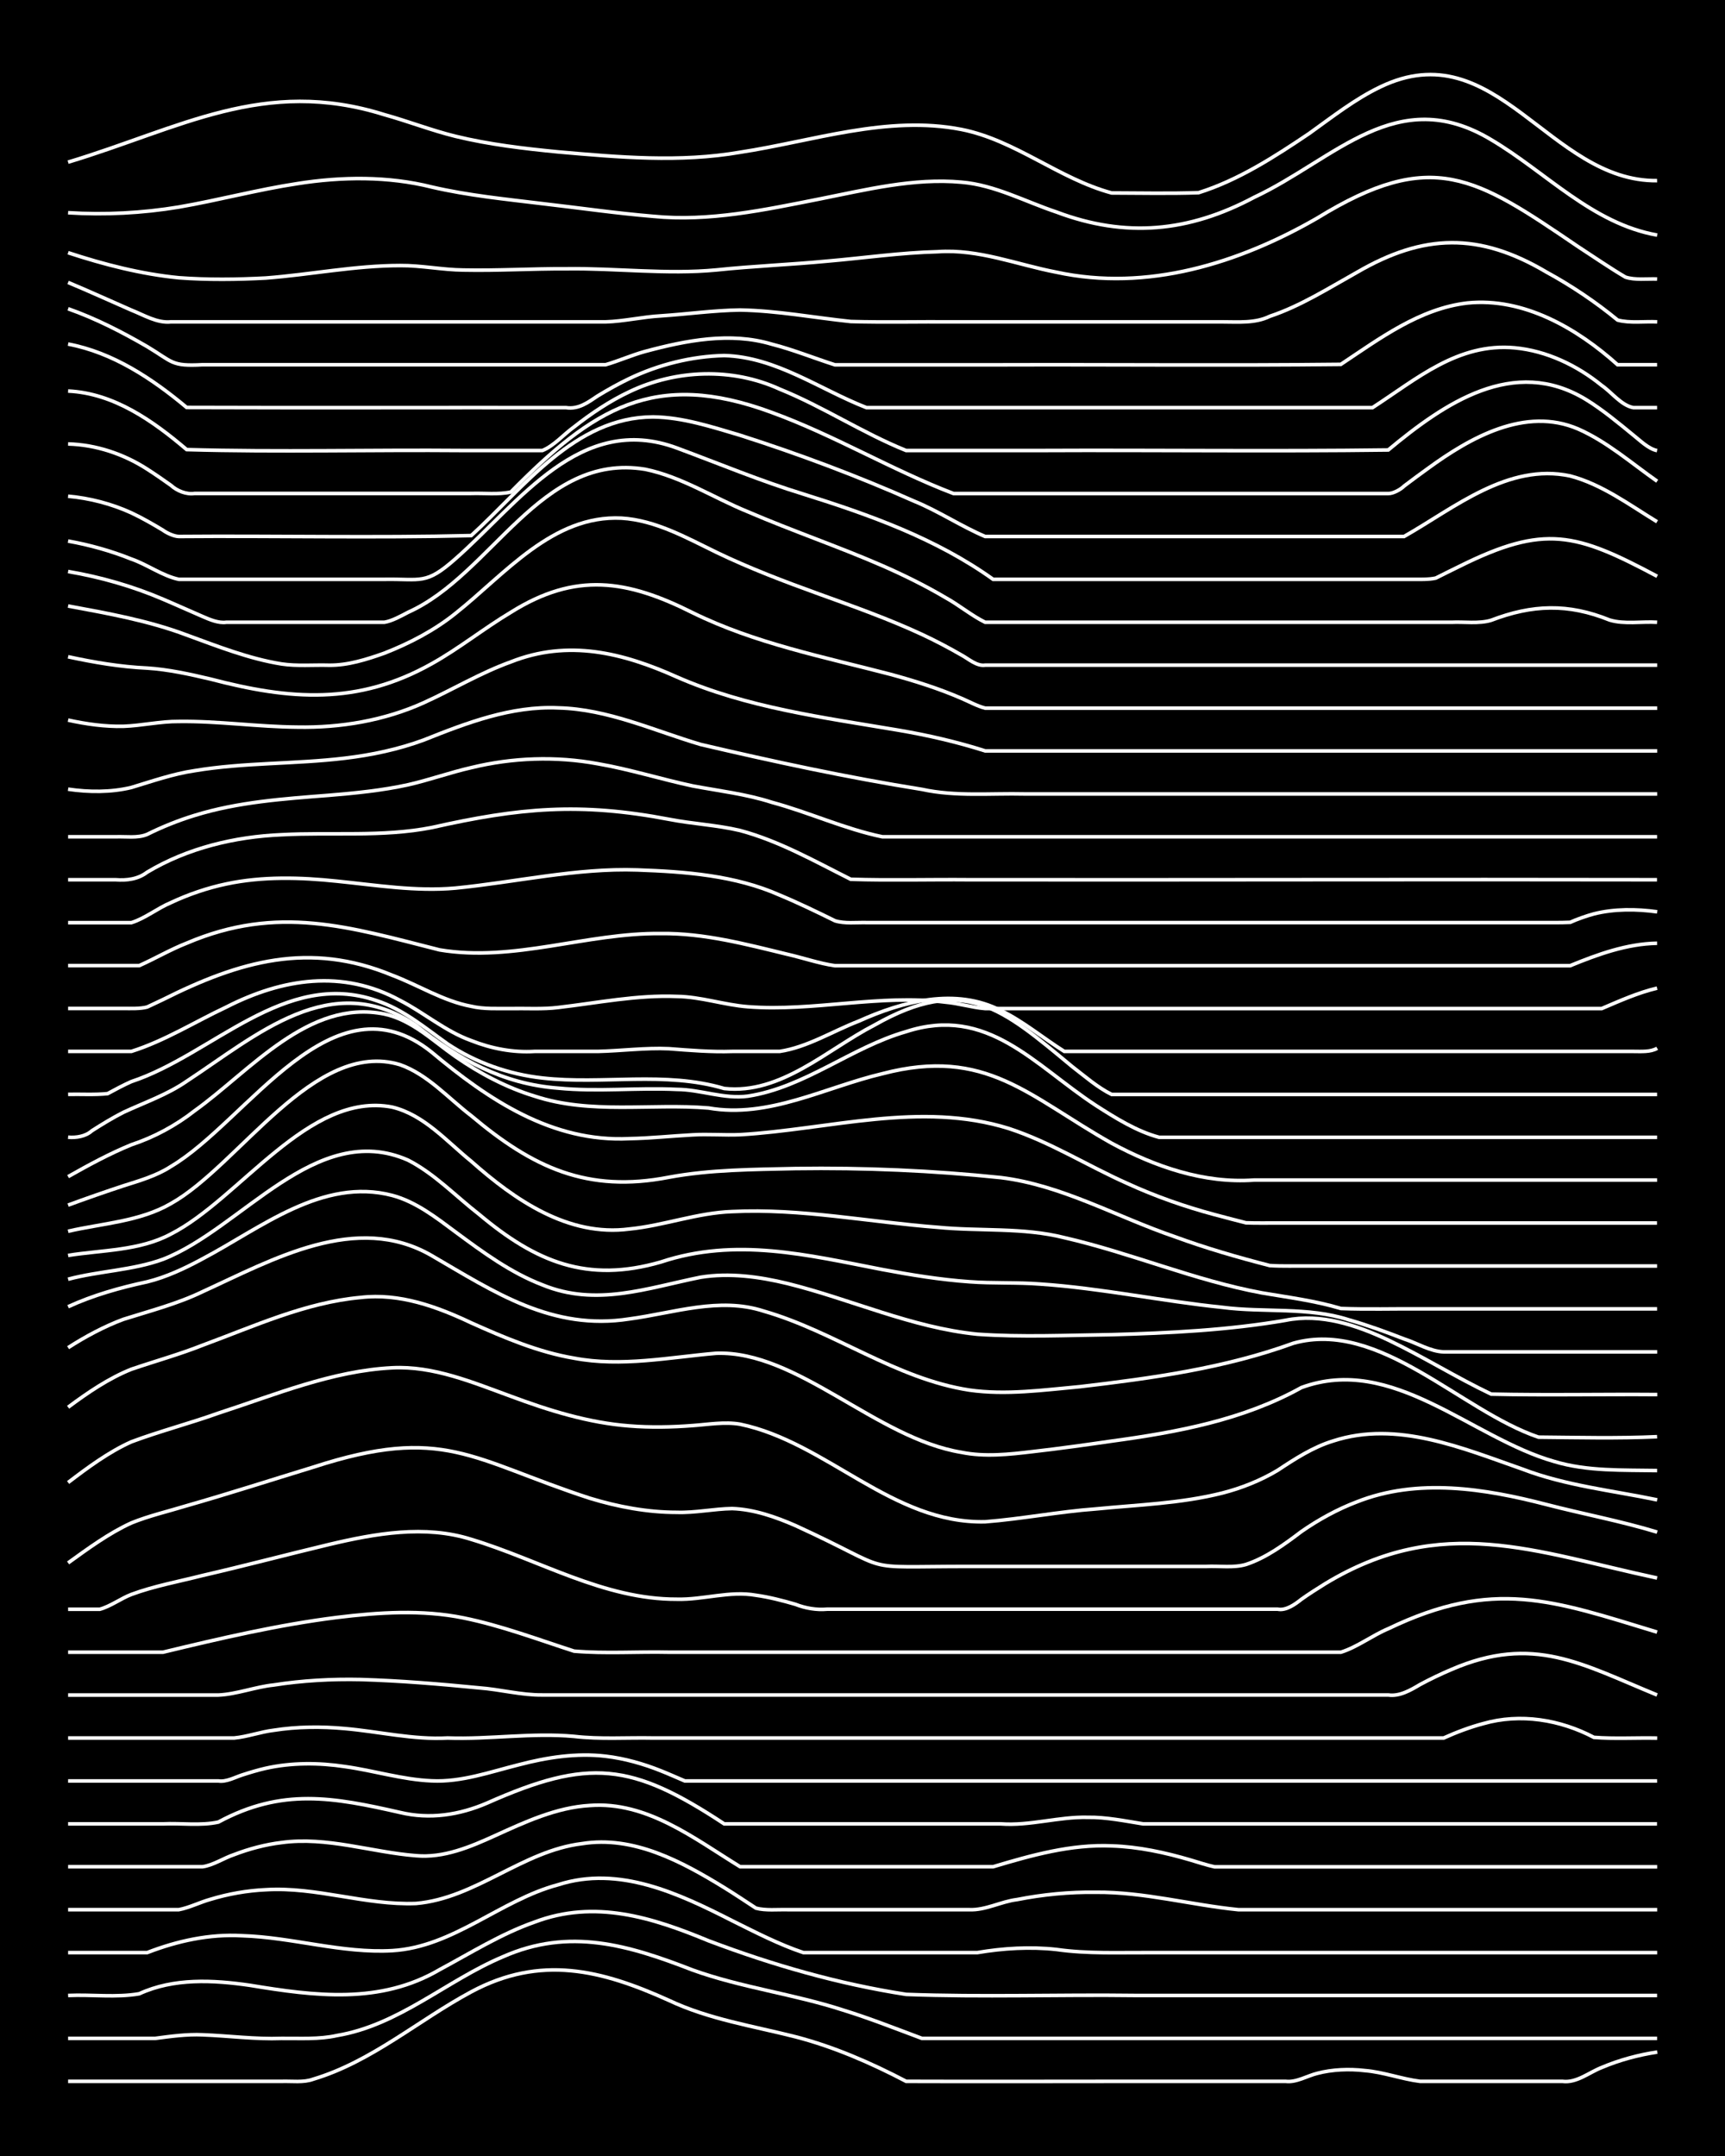 <?xml version="1.0" encoding="UTF-8"?><svg id="a" xmlns="http://www.w3.org/2000/svg" width="1920" height="2400" viewBox="0 0 192 240"><defs><style>.b{fill:none;stroke:#fff;stroke-miterlimit:10;stroke-width:.4px;}.c{stroke-width:0px;}</style></defs><rect class="c" x="0" width="192" height="240"/><path class="b" d="M7.58,231.69c5.85,0,11.74,0,17.6,0,2.02,0,4.14,0,6.16,0,1.11-.04,2.46.16,3.52-.24,6.51-1.95,11.7-6.56,17.6-9.73,7.71-4.13,14.46-2.45,22,.96,4.44,2.1,9.36,2.85,14.08,4.05,4.28,1.11,8.41,2.91,12.32,4.96,8.2.03,16.43,0,24.64,0,5.85,0,11.74,0,17.6,0,1.18.15,2.41-.62,3.52-.89,1.67-.44,3.57-.51,5.28-.31,2.05.16,4.13.95,6.16,1.2,5.26,0,10.57,0,15.84,0,1.59.21,2.99-1.01,4.4-1.55,1.93-.82,4.09-1.4,6.16-1.71"/><path class="b" d="M7.58,226.91c3.2,0,6.48,0,9.68,0,1.71-.23,3.55-.48,5.28-.4,2.91.11,5.88.51,8.8.4,2.02-.02,4.17.13,6.16-.32,6.9-1.15,12.19-6.12,18.48-8.77,7.41-3.28,13.99-1.29,21.12,1.48,5.42,1.95,11.24,2.67,16.72,4.45,2.95.91,5.91,2.08,8.8,3.16,2.31,0,4.73,0,7.04,0,24.93,0,49.86,0,74.78,0"/><path class="b" d="M7.58,222.13c2.6-.12,5.36.26,7.92-.19,3.84-1.77,8.23-1.53,12.32-.94,7.2,1.19,14.51,2.14,21.12-1.75,3.45-1.85,6.85-3.99,10.56-5.29,6.69-2.54,13.07-.53,19.36,2.08,7.11,2.69,14.48,4.81,22,5.97,8.48.32,17.02.01,25.51.12,19.35,0,38.72,0,58.07,0"/><path class="b" d="M7.58,217.36c2.91,0,5.89,0,8.8,0,3.35-1.3,6.95-2.09,10.56-1.88,5.59.17,11.1,1.98,16.72,1.66,6.81-.4,12.04-5.63,18.48-7.34,6.76-2.17,13.41.98,19.36,4.01,2.56,1.27,5.2,2.64,7.92,3.55,2.61,0,5.31,0,7.92,0,3.79,0,7.65,0,11.44,0,2.88-.49,5.89-.67,8.8-.35,3.48.5,7.06.33,10.56.35,4.67,0,9.4,0,14.08,0,14.07,0,28.16,0,42.23,0"/><path class="b" d="M7.58,212.58c4.09,0,8.23,0,12.32,0,1.15-.21,2.39-.84,3.52-1.15,1.96-.6,4.11-.98,6.16-1.07,5.62-.35,11.11,1.75,16.72,1.53,6.64-.57,11.86-5.86,18.48-6.66,5.74-.92,11.11,2,15.84,4.9,1.12.69,2.42,1.56,3.52,2.28,1.08.29,2.41.14,3.52.17,6.73,0,13.5,0,20.24,0,1.78.08,3.53-.91,5.28-1.12,2.87-.57,5.87-.86,8.8-.82,5.34-.04,10.57,1.41,15.84,1.94,15.54,0,31.09,0,46.63,0"/><path class="b" d="M7.58,207.8c4.97,0,9.99,0,14.96,0,1.19-.16,2.39-.98,3.52-1.35,1.66-.64,3.51-1.13,5.28-1.34,5.04-.69,9.98,1.07,14.96,1.46,3.08.28,6.06-.98,8.8-2.23,3.34-1.52,6.84-3.15,10.56-3.36,6.35-.47,11.61,3.68,16.72,6.82,2.91,0,5.89,0,8.8,0,6.44,0,12.92,0,19.36,0,4.27-1.28,8.7-2.52,13.2-2.32,2.96.09,5.96.74,8.8,1.58.77.23,1.85.58,2.64.75,1.1,0,2.42,0,3.52,0,15.24,0,30.51,0,45.75,0"/><path class="b" d="M7.58,203.03c3.5,0,7.06,0,10.56,0,2.01-.1,4.19.23,6.16-.2,7.1-3.83,12.79-2.76,20.24-1.07,3.29.79,6.6.28,9.68-1.05,11.32-5.03,16.07-4.49,26.39,2.32,10.26,0,20.54,0,30.79,0,3.24.24,6.44-.81,9.68-.73,2.04-.03,4.15.41,6.16.73,6.15,0,12.33,0,18.48,0,12.9,0,25.81,0,38.71,0"/><path class="b" d="M7.58,198.25c5.56,0,11.16,0,16.72,0,.87.14,1.84-.4,2.64-.66.79-.26,1.83-.57,2.64-.75,2.86-.64,5.91-.63,8.8-.19,3.21.44,6.43,1.46,9.68,1.59,3.3.16,6.52-1,9.68-1.79,3.12-.82,6.45-1.34,9.68-.95,2.08.24,4.22.85,6.16,1.63.79.31,1.85.79,2.64,1.12.79,0,1.85,0,2.64,0,11.14,0,22.3,0,33.43,0,24.05,0,48.1,0,72.15,0"/><path class="b" d="M7.58,193.47c6.15,0,12.33,0,18.48,0,1.44-.13,2.96-.69,4.4-.86,2.59-.41,5.31-.43,7.92-.19,3.8.33,7.6,1.26,11.44,1.05,4.68.17,9.4-.61,14.08-.18,2.89.34,5.89.12,8.8.18,4.38,0,8.82,0,13.2,0,13.19,0,26.4,0,39.59,0,7.91,0,15.85,0,23.76,0,3.79,0,7.65,0,11.44,0,1.36-.62,2.95-1.22,4.4-1.6,4.12-1.18,8.56-.45,12.32,1.53,2.3.18,4.73.03,7.04.08"/><path class="b" d="M7.58,188.69c5.56,0,11.16,0,16.72,0,2.04-.09,4.12-.91,6.16-1.12,3.18-.5,6.47-.68,9.68-.61,4.39.13,8.83.5,13.2.93,2.32.17,4.71.82,7.04.79,13.78,0,27.57,0,41.35,0,17.59,0,35.2,0,52.79,0,1.24.19,2.5-.54,3.52-1.15,1.07-.58,2.4-1.22,3.52-1.69,9.11-3.93,14.51-.59,22.88,2.84"/><path class="b" d="M7.58,183.92c3.5,0,7.06,0,10.56,0,6.38-1.54,12.83-3.05,19.36-3.87,4.65-.57,9.46-.89,14.08.05,4.19.85,8.26,2.39,12.32,3.7,3.48.3,7.07.04,10.56.12,21.41,0,42.82,0,64.23,0,3.5,0,7.06,0,10.56,0,1.82-.57,3.51-1.88,5.28-2.62,11.73-5.63,18.25-3.17,29.91.38"/><path class="b" d="M7.58,179.14c1.11,0,2.41,0,3.52,0,1.19-.32,2.37-1.21,3.52-1.65,2.53-.94,5.3-1.44,7.92-2.11,4.69-1.08,9.4-2.33,14.08-3.45,5.15-1.22,10.67-2.21,15.84-.57,7.58,2.28,14.75,6.69,22.88,6.66,2.93.08,5.87-.96,8.8-.44,1.44.2,3.01.6,4.4,1.01,1.08.43,2.36.65,3.52.54,12.31,0,24.64,0,36.95,0,4.38,0,8.82,0,13.2,0,.93.19,1.95-.55,2.64-1.1.75-.54,1.85-1.24,2.64-1.73,13.01-7.89,23.37-3.55,36.95-.64"/><path class="b" d="M7.58,173.98c2.22-1.6,4.54-3.31,7.04-4.45,1.96-.8,4.14-1.3,6.16-1.92,4.7-1.34,9.4-2.86,14.08-4.29,14.54-4.73,17.6-.84,30.79,3.46,3.11.95,6.42,1.57,9.68,1.57,2.03.07,4.14-.39,6.16-.42,2.42.08,4.84.93,7.04,1.89,11.64,5.33,6.35,4.55,19.36,4.55,6.44,0,12.92,0,19.36,0,2.31,0,4.73,0,7.04,0,1.41-.07,3.03.19,4.4-.22,2.26-.75,4.28-2.24,6.16-3.66,1.88-1.31,4.02-2.49,6.16-3.3,6.78-2.69,14.26-1.49,21.12.29,4.08,1.06,8.29,1.84,12.32,3.07"/><path class="b" d="M7.58,165.03c2.19-1.67,4.52-3.4,7.04-4.53,3.15-1.18,6.5-2.05,9.68-3.19,6.32-2.05,12.65-4.71,19.36-5.05,4.6-.23,8.96,1.63,13.2,3.17,4.24,1.58,8.66,2.96,13.2,3.3,2.31.19,4.73.14,7.04-.04,1.71-.12,3.57-.45,5.28-.15,9.64,2.01,16.95,11.1,27.27,10.86,4.1-.32,8.21-1.13,12.32-1.43,4.69-.46,9.49-.61,14.08-1.77,2.12-.54,4.28-1.4,6.16-2.53,1.9-1.26,3.95-2.59,6.16-3.26,7.12-2.33,14.42.8,21.12,3.14,4.79,1.83,9.97,2.37,14.96,3.41"/><path class="b" d="M7.58,156.65c2.17-1.62,4.52-3.22,7.04-4.23,2.61-.89,5.35-1.65,7.92-2.67,5.73-2.11,11.45-4.76,17.6-5.32,4.32-.5,8.48,1.01,12.32,2.83,3.66,1.64,7.46,3.26,11.44,3.93,5.26,1,10.59-.1,15.84-.55,9.03-.29,17.76,9.46,27.27,11.03,2.59.53,5.32.23,7.92-.08,2.91-.33,5.9-.75,8.8-1.17,7.27-.99,14.64-2.35,21.12-5.96,10.14-3.73,18.91,5.61,28.15,8.23,3.68,1.11,7.64.94,11.44,1.01"/><path class="b" d="M7.58,150.02c1.91-1.23,4.03-2.37,6.16-3.16,2.94-.93,6.01-1.72,8.8-3.07,7.81-3.57,17.11-8.89,25.51-4.02,7.03,4.09,13.43,8.39,22,7.05,4.94-.66,10.01-2.48,14.96-.87,7.86,2.26,14.69,7.53,22.88,8.79,4.07.58,8.25-.01,12.32-.38,8.02-.94,16.14-2.06,23.76-4.84,9.58-2.66,18.59,7.52,27.27,10.46,4.37.04,8.83.15,13.2-.05"/><path class="b" d="M7.58,145.46c2.78-1.28,5.81-2.13,8.8-2.77,2.13-.52,4.24-1.52,6.16-2.56,6.47-3.41,13.35-9.09,21.12-7.06,2.63.7,4.89,2.47,7.04,4.07,3.01,2.23,6.15,4.54,9.68,5.89,5.98,2.46,11.65.35,17.6-.85,3.21-.52,6.55-.06,9.68.7,7.06,1.75,13.82,4.91,21.12,5.64,4.96.35,9.99.11,14.96.05,6.46-.18,12.98-.5,19.36-1.6,3.92-.8,7.92.55,11.44,2.21,3.87,1.84,7.57,4.17,11.44,6.01,6.14.14,12.33,0,18.48.05"/><path class="b" d="M7.58,142.4c3.46-.92,7.19-.99,10.56-2.22,8.73-3.38,17.03-15.53,27.27-11.04,2.94,1.5,5.33,4.03,7.92,6.04,6.33,5.31,12.03,7.68,20.24,5.3,8.33-2.77,16.32-.77,24.64.84,3.18.6,6.45,1.13,9.68,1.36,2.6.2,5.31.05,7.92.26,6.78.46,13.48,1.9,20.24,2.59,4.67.61,9.53-.08,14.08,1.39,2.05.58,4.17,1.36,6.16,2.13,1.41.45,2.9,1.39,4.4,1.44,7.91,0,15.85,0,23.76,0"/><path class="b" d="M7.58,139.75c3.81-.61,7.96-.51,11.44-2.38,7.65-3.89,15.34-15.92,24.63-14.13,3.54.85,6.07,3.82,8.8,6.03,4.83,4.29,10.8,8.43,17.6,7.54,3.84-.38,7.57-1.81,11.44-1.94,7.66-.38,15.26,1.17,22.88,1.75,4.68.46,9.48-.01,14.08,1.15,7.42,1.7,14.5,4.76,22,6.15,2.92.5,5.95.88,8.8,1.74,2.9.11,5.89.02,8.8.04,8.79,0,17.61,0,26.39,0"/><path class="b" d="M7.58,137.06c3.81-.88,8-1.08,11.44-3.08,7.58-4.23,15.96-18.35,25.51-15.46,3.08,1.09,5.38,3.74,7.92,5.68,6.85,5.77,12.92,8.62,22,6.85,4.62-.86,9.39-.86,14.08-.97,7.63-.11,15.29.22,22.88,1.01,6.81.84,12.93,4.39,19.36,6.58,3.43,1.26,7.02,2.3,10.56,3.21,1.4.09,2.99.03,4.4.05,12.9,0,25.81,0,38.71,0"/><path class="b" d="M7.58,134.15c2-.74,4.13-1.48,6.16-2.15,1.77-.56,3.71-1.12,5.28-2.15,8.56-5.06,18-21.61,29.03-12.72,6.31,5.28,13.4,10.05,22,9.62,2.32-.04,4.73-.3,7.04-.42,1.71-.1,3.56.05,5.28-.02,9.94-.58,20.08-3.76,29.91-.69,4.61,1.5,8.78,4.16,13.2,6.12,3.09,1.42,6.39,2.58,9.68,3.46,1.1.3,2.42.64,3.52.92,1.1.04,2.42.02,3.52.02,14.07,0,28.16,0,42.23,0"/><path class="b" d="M7.58,130.98c2.26-1.28,4.64-2.57,7.04-3.55,2.52-.83,4.95-2.14,7.04-3.78,6.19-4.43,12.69-12.48,21.12-10.77,3.08.67,5.42,3,7.92,4.74,2.68,1.86,5.67,3.45,8.8,4.4,6.26,2.06,12.92.79,19.36,1.32,6.71,1.18,12.99-2.32,19.36-3.82,11.55-3.02,16.29,2.56,25.51,7.74,4.84,2.61,10.28,4.5,15.84,4.1,14.95,0,29.92,0,44.87,0"/><path class="b" d="M7.58,126.59c.9.08,1.96-.09,2.64-.71,1.09-.7,2.37-1.48,3.52-2.06,2.34-1.09,4.9-1.97,7.04-3.46,7.79-5.12,16.12-12.63,25.51-6.22,4.77,3.79,9.64,6.52,15.84,6.99,4.37.43,8.82-.07,13.2.14,2.64.01,5.27,1.11,7.92.75,6.35-.98,11.5-5.43,17.6-7.18,9.07-2.96,14.26,3.72,21.12,8.21,2.17,1.39,4.53,2.88,7.04,3.55,2.01,0,4.15,0,6.16,0,16.42,0,32.85,0,49.27,0"/><path class="b" d="M7.58,121.82c1.42-.03,2.99.07,4.4-.08.79-.43,1.82-.98,2.64-1.34,9-2.97,17.06-12.54,27.27-9.02,2.96.95,5.42,3.04,7.92,4.82,3.13,2.09,6.82,3.39,10.56,3.8,6.72.76,13.65-.79,20.24,1.17,6.3.69,11.46-4.35,16.72-7.06,10.01-5.68,14.17-1.88,22,4.61,1.37,1.05,2.85,2.35,4.4,3.11,3.5,0,7.06,0,10.56,0,16.71,0,33.44,0,50.15,0"/><path class="b" d="M7.58,117.04c2.31,0,4.73,0,7.04,0,3.69-1.16,7.07-3.29,10.56-4.93,6.26-3.2,12.97-4.24,19.36-.74,2.67,1.37,5.06,3.45,7.92,4.47,2.21.88,4.66,1.35,7.04,1.2,2.31,0,4.73,0,7.04,0,2.61-.06,5.3-.42,7.92-.3,2.31.18,4.72.38,7.04.3,1.71,0,3.57,0,5.28,0,3.08-.46,5.91-2.26,8.8-3.37,4.9-2.21,10.78-3.78,15.84-1.17,2.49,1.2,4.71,3.08,7.04,4.54,14.36,0,28.75,0,43.11,0,4.97,0,9.99,0,14.96,0,1.71,0,3.57,0,5.28,0,.81,0,1.91.09,2.64-.35"/><path class="b" d="M7.58,112.26c2.02,0,4.14,0,6.16,0,.81,0,1.86.05,2.64-.16.47-.21,1.3-.62,1.76-.83,8.53-4.28,16.3-6.52,25.51-2.71,2.92,1.1,5.69,2.88,8.8,3.46,1.39.33,2.98.24,4.4.25,1.71-.03,3.57.09,5.28-.12,4.37-.51,8.78-1.41,13.2-1.23,2.66.03,5.28.95,7.92,1.15,7.33.56,14.67-1.43,22-.51,1.43.12,2.97.6,4.4.71,4.09,0,8.23,0,12.32,0,8.5,0,17.02,0,25.51,0,7.32,0,14.67,0,22,0,2.9,0,5.89,0,8.8,0,1.97-.84,4.06-1.78,6.16-2.27"/><path class="b" d="M7.58,107.49c2.61,0,5.31,0,7.92,0,1.73-.77,3.51-1.81,5.28-2.5,10.17-4.34,18.1-1.79,28.15.75,8.25,1.39,16.39-1.92,24.64-1.82,4.77-.06,9.47,1.19,14.08,2.31,1.72.39,3.53,1.02,5.28,1.27.78,0,1.86,0,2.64,0,18.18,0,36.37,0,54.55,0,8.2,0,16.43,0,24.64,0,3.07-1.26,6.31-2.44,9.68-2.5"/><path class="b" d="M7.58,102.71c2.31,0,4.73,0,7.04,0,1.52-.47,2.93-1.62,4.4-2.23,1.93-.91,4.07-1.64,6.16-2.08,4.03-.86,8.24-.74,12.32-.31,4.36.44,8.8,1.17,13.2.77,6.73-.66,13.43-2.25,20.24-2.02,5.35.19,10.88.6,15.84,2.8,2.05.85,4.17,1.88,6.16,2.86,1.07.34,2.41.17,3.52.2,2.01,0,4.15,0,6.16,0,22.87,0,45.75,0,68.63,0,1.09,0,2.42.02,3.52-.03.74-.34,1.85-.73,2.64-.94,2.26-.57,4.74-.55,7.04-.23"/><path class="b" d="M7.58,97.93c1.72,0,3.56,0,5.28,0,1.24.1,2.51-.06,3.52-.84,4.5-2.69,9.75-3.95,14.96-4.17,5.55-.3,11.22.28,16.72-.8,9.76-2.2,16.48-2.81,26.39-.92,2.59.51,5.35.64,7.92,1.25,4.34,1.16,8.33,3.43,12.32,5.43,4.38.14,8.82.01,13.2.05,25.51.03,51.05-.05,76.54,0"/><path class="b" d="M7.58,93.15c1.72,0,3.56,0,5.28,0,1.12-.05,2.46.18,3.52-.27,1.66-.83,3.51-1.57,5.28-2.11,4.83-1.5,9.95-1.85,14.96-2.24,2.92-.24,5.93-.54,8.8-1.17,2.34-.53,4.7-1.38,7.04-1.91,4.59-1.12,9.43-1.29,14.08-.43,3.54.61,7.05,1.72,10.56,2.47,2.92.55,5.96.9,8.8,1.82,4.13,1.11,8.14,2.98,12.32,3.84,2.61,0,5.31,0,7.92,0,26.1,0,52.21,0,78.3,0"/><path class="b" d="M7.58,87.85c2.3.34,4.77.36,7.04-.19,2.29-.69,4.66-1.52,7.04-1.87,5.51-.92,11.18-.72,16.72-1.39,2.97-.35,5.99-.99,8.8-2.03,4.75-1.9,9.75-3.81,14.96-3.57,5.52.13,10.63,2.53,15.84,4.07,8.15,1.91,16.37,3.68,24.64,5,3.74.82,7.64.42,11.44.51,6.15,0,12.33,0,18.48,0,17.3,0,34.61,0,51.91,0"/><path class="b" d="M7.58,80.16c1.99.44,4.12.74,6.16.69,2.02-.07,4.13-.56,6.16-.54,4.39-.06,8.81.6,13.2.63,4.8.09,9.69-.73,14.08-2.72,3.22-1.46,6.34-3.34,9.68-4.54,6.39-2.53,12.46-1.02,18.48,1.68,7.79,3.42,16.32,4.51,24.64,5.92,3.25.55,6.54,1.31,9.68,2.31,2.31,0,4.73,0,7.04,0,22.58,0,45.17,0,67.75,0"/><path class="b" d="M7.58,73.11c2.87.62,5.86,1.13,8.8,1.26,2.35.15,4.75.68,7.04,1.22,8.84,2.32,16.39,2.93,24.64-1.71,3.03-1.69,5.82-3.94,8.8-5.72,7.22-4.53,12.94-3.62,20.24.05,6.93,3.41,14.58,4.91,22,6.85,2.66.72,5.39,1.58,7.92,2.68.78.33,1.81.89,2.64,1.09,1.1,0,2.42,0,3.52,0,23.75,0,47.51,0,71.27,0"/><path class="b" d="M7.58,67.46c4.43.82,8.97,1.63,13.2,3.23,3.43,1.25,6.93,2.64,10.56,3.22,1.7.26,3.57.09,5.28.14,2.08.03,4.22-.65,6.16-1.34,2.79-1.09,5.58-2.54,7.92-4.43,5.49-4.35,10.81-10.98,18.48-10.6,3.79.23,7.22,2.18,10.56,3.8,3.69,1.78,7.59,3.26,11.44,4.65,3.83,1.38,7.74,2.77,11.44,4.49,1.44.67,3.02,1.5,4.4,2.3.77.41,1.7,1.27,2.64,1.12,6.15,0,12.33,0,18.48,0,18.77,0,37.54,0,56.31,0"/><path class="b" d="M7.58,63.62c3.6.61,7.2,1.64,10.56,3.08,1.42.6,2.98,1.31,4.4,1.92.78.34,1.77.77,2.64.65,4.09,0,8.23,0,12.32,0,1.72,0,3.56,0,5.28,0,.86-.14,1.88-.71,2.64-1.11,9.35-4.19,14.72-17.84,26.39-15.92,4.06.83,7.64,3.19,11.44,4.73,4.92,2.12,10.05,3.86,14.96,6,2.38,1.04,4.81,2.24,7.04,3.56,1.46.8,2.91,2.01,4.4,2.74,8.5,0,17.02,0,25.51,0,6.44,0,12.92,0,19.36,0,2.31,0,4.73,0,7.04,0,1.41-.07,3.03.19,4.4-.22,4.59-1.76,8.58-1.9,13.2-.03,1.65.5,3.57.14,5.28.25"/><path class="b" d="M7.58,60.23c2.37.42,4.8,1.1,7.04,2,1.77.61,3.45,1.87,5.28,2.26,4.09,0,8.23,0,12.32,0,3.5,0,7.06,0,10.56,0,4.13-.07,4.6.65,7.92-2.29,7.07-6.21,13.87-16.32,24.64-12.33,4.67,1.73,9.31,3.67,14.08,5.13,7.38,2.31,14.78,4.95,21.12,9.49,12.9,0,25.81,0,38.71,0,2.61,0,5.31,0,7.92,0,.79,0,1.87.04,2.64-.14.78-.39,1.85-.93,2.64-1.31,9.49-4.72,12.96-3.7,22,1.11"/><path class="b" d="M7.58,55.24c2.4.21,4.85.85,7.04,1.85,1.14.53,2.44,1.28,3.52,1.93.41.31,1.23.69,1.76.7,10.84-.09,21.72.17,32.55-.1,5.87-5.35,11.52-13.18,20.24-13.21,3.3.04,6.54,1.11,9.68,2.04,6.56,2.1,13.06,4.53,19.36,7.33,2.71,1.1,5.25,2.81,7.92,3.94,2.01,0,4.15,0,6.16,0,13.48,0,26.99,0,40.47,0,5.63-3.2,11.57-8.21,18.48-6.74,3.54.93,6.6,3.22,9.68,5.1"/><path class="b" d="M7.58,49.42c3.1.08,6.2,1.12,8.8,2.8.8.51,1.87,1.25,2.64,1.8.67.62,1.73,1.05,2.64.91,7.61,0,15.26,0,22.88,0,2.61,0,5.31,0,7.92,0,1.41-.05,3.01.15,4.4-.16,9.13-9.26,15.94-13.7,29.03-8.86,6.94,2.52,13.37,6.41,20.24,9.03,4.09,0,8.23,0,12.32,0,8.2,0,16.43,0,24.64,0,3.79,0,7.65,0,11.44,0,.54.01,1.39-.46,1.76-.84.77-.59,1.85-1.38,2.64-1.95,4.71-3.44,10.84-6.92,16.72-4.4,3.21,1.41,5.95,3.82,8.8,5.82"/><path class="b" d="M7.58,43.53c5.1.24,9.44,3.32,13.2,6.52,10.24.29,20.54.01,30.79.1,2.91,0,5.89,0,8.8,0,1.29-.52,2.4-1.82,3.52-2.62,1.88-1.48,3.99-2.9,6.16-3.92,5.2-2.49,11.45-2.71,16.72-.3,4.83,1.95,9.26,4.9,14.08,6.84,4.97,0,9.99,0,14.96,0,12.9-.06,25.82.11,38.71-.06,6.24-5.19,13.97-10.51,22-5.62,1.83,1.12,3.62,2.61,5.28,3.97.74.58,1.68,1.53,2.64,1.72"/><path class="b" d="M7.58,38.3c4.99.94,9.36,3.85,13.2,7.06,14.07.05,28.16,0,42.23.02,1.39.21,2.45-.59,3.52-1.31,1.08-.66,2.38-1.39,3.52-1.93,3.27-1.56,6.93-2.48,10.56-2.56,5.77.15,10.64,3.78,15.84,5.8,2.31,0,4.73,0,7.04,0,14.07,0,28.16,0,42.23,0,2.31,0,4.73,0,7.04,0,4.91-3.18,9.51-7.24,15.84-6.66,3.54.33,6.95,1.96,9.68,4.19,1.1.75,2.16,2.21,3.52,2.47.77,0,1.87,0,2.64,0"/><path class="b" d="M7.58,34.37c3.05,1.07,6.01,2.59,8.8,4.21,2.89,1.73,2.65,2.21,6.16,2.02,13.19,0,26.4,0,39.59,0,1.71,0,3.57,0,5.28,0,1.43-.41,2.96-1.09,4.4-1.48,4.54-1.22,9.46-2.19,14.08-.81,2.36.6,4.72,1.56,7.04,2.3,6.15,0,12.33,0,18.48,0,12.6-.04,25.23.09,37.83-.05,4.32-2.87,8.77-6.21,14.08-6.83,6.27-.64,12.21,2.82,16.72,6.87h4.4"/><path class="b" d="M7.58,31.44c2.33.97,4.72,2.07,7.04,3.08,1.38.54,2.86,1.47,4.4,1.31,8.5,0,17.02,0,25.51,0,7.61,0,15.26,0,22.88,0,2.02-.06,4.13-.56,6.16-.67,2.91-.19,5.88-.61,8.8-.65,4.12.07,8.23.85,12.32,1.28,3.79.11,7.65.01,11.44.04,7.32,0,14.67,0,22,0,2.61,0,5.31,0,7.92,0,1.75,0,3.66.18,5.28-.62,3.42-1.14,6.55-3.13,9.68-4.88,7.45-4.34,13.63-4.48,21.12-.04,2.77,1.51,5.48,3.33,7.92,5.34,1.37.37,2.99.13,4.4.2"/><path class="b" d="M7.58,28.13c3.99,1.31,8.13,2.38,12.32,2.79,3.19.24,6.49.2,9.68.03,4.98-.38,9.95-1.39,14.96-1.39,2.33-.02,4.71.48,7.04.5,3.79.08,7.65-.16,11.44-.14,5.56-.08,11.17.66,16.72.13,4.08-.43,8.24-.59,12.32-.98,4.09-.35,8.21-.95,12.32-1.05,4.55-.32,8.81,1.44,13.2,2.28,10.09,2.19,20.29-.98,29.03-6.02,12.81-7.88,17.63-4.58,29.03,3.17,1.71,1.11,3.53,2.37,5.28,3.4,1.06.35,2.42.17,3.52.21"/><path class="b" d="M7.58,23.68c4.09.26,8.27.04,12.32-.63,4.4-.76,8.78-1.94,13.2-2.61,4.94-.78,10.09-.84,14.96.38,4.03.94,8.22,1.35,12.32,1.85,4.09.47,8.22,1.07,12.32,1.41,6.21.62,12.41-.72,18.48-1.92,5.19-1.03,10.5-2.37,15.84-1.88,3.7.31,7.08,2.16,10.56,3.32,7.72,2.91,14.75,2.23,22-1.63,9.05-4.25,15.88-12.73,26.39-6.42,6.09,3.6,11.24,9.34,18.48,10.62"/><path class="b" d="M7.58,18.05c12.48-3.76,21.79-9.49,35.19-5.29,2.63.73,5.27,1.76,7.92,2.41,3.73.91,7.62,1.37,11.44,1.74,6.71.59,13.56,1.2,20.24.04,8.13-1.24,16.36-4.15,24.64-2.54,6,1.19,10.84,5.48,16.72,7.07,3.2.01,6.48.08,9.68-.03,4.45-1.4,8.48-4.01,12.32-6.6,2.53-1.81,5.09-3.83,7.92-5.18,12.85-6.18,18.8,10.57,30.79,10.44"/></svg>